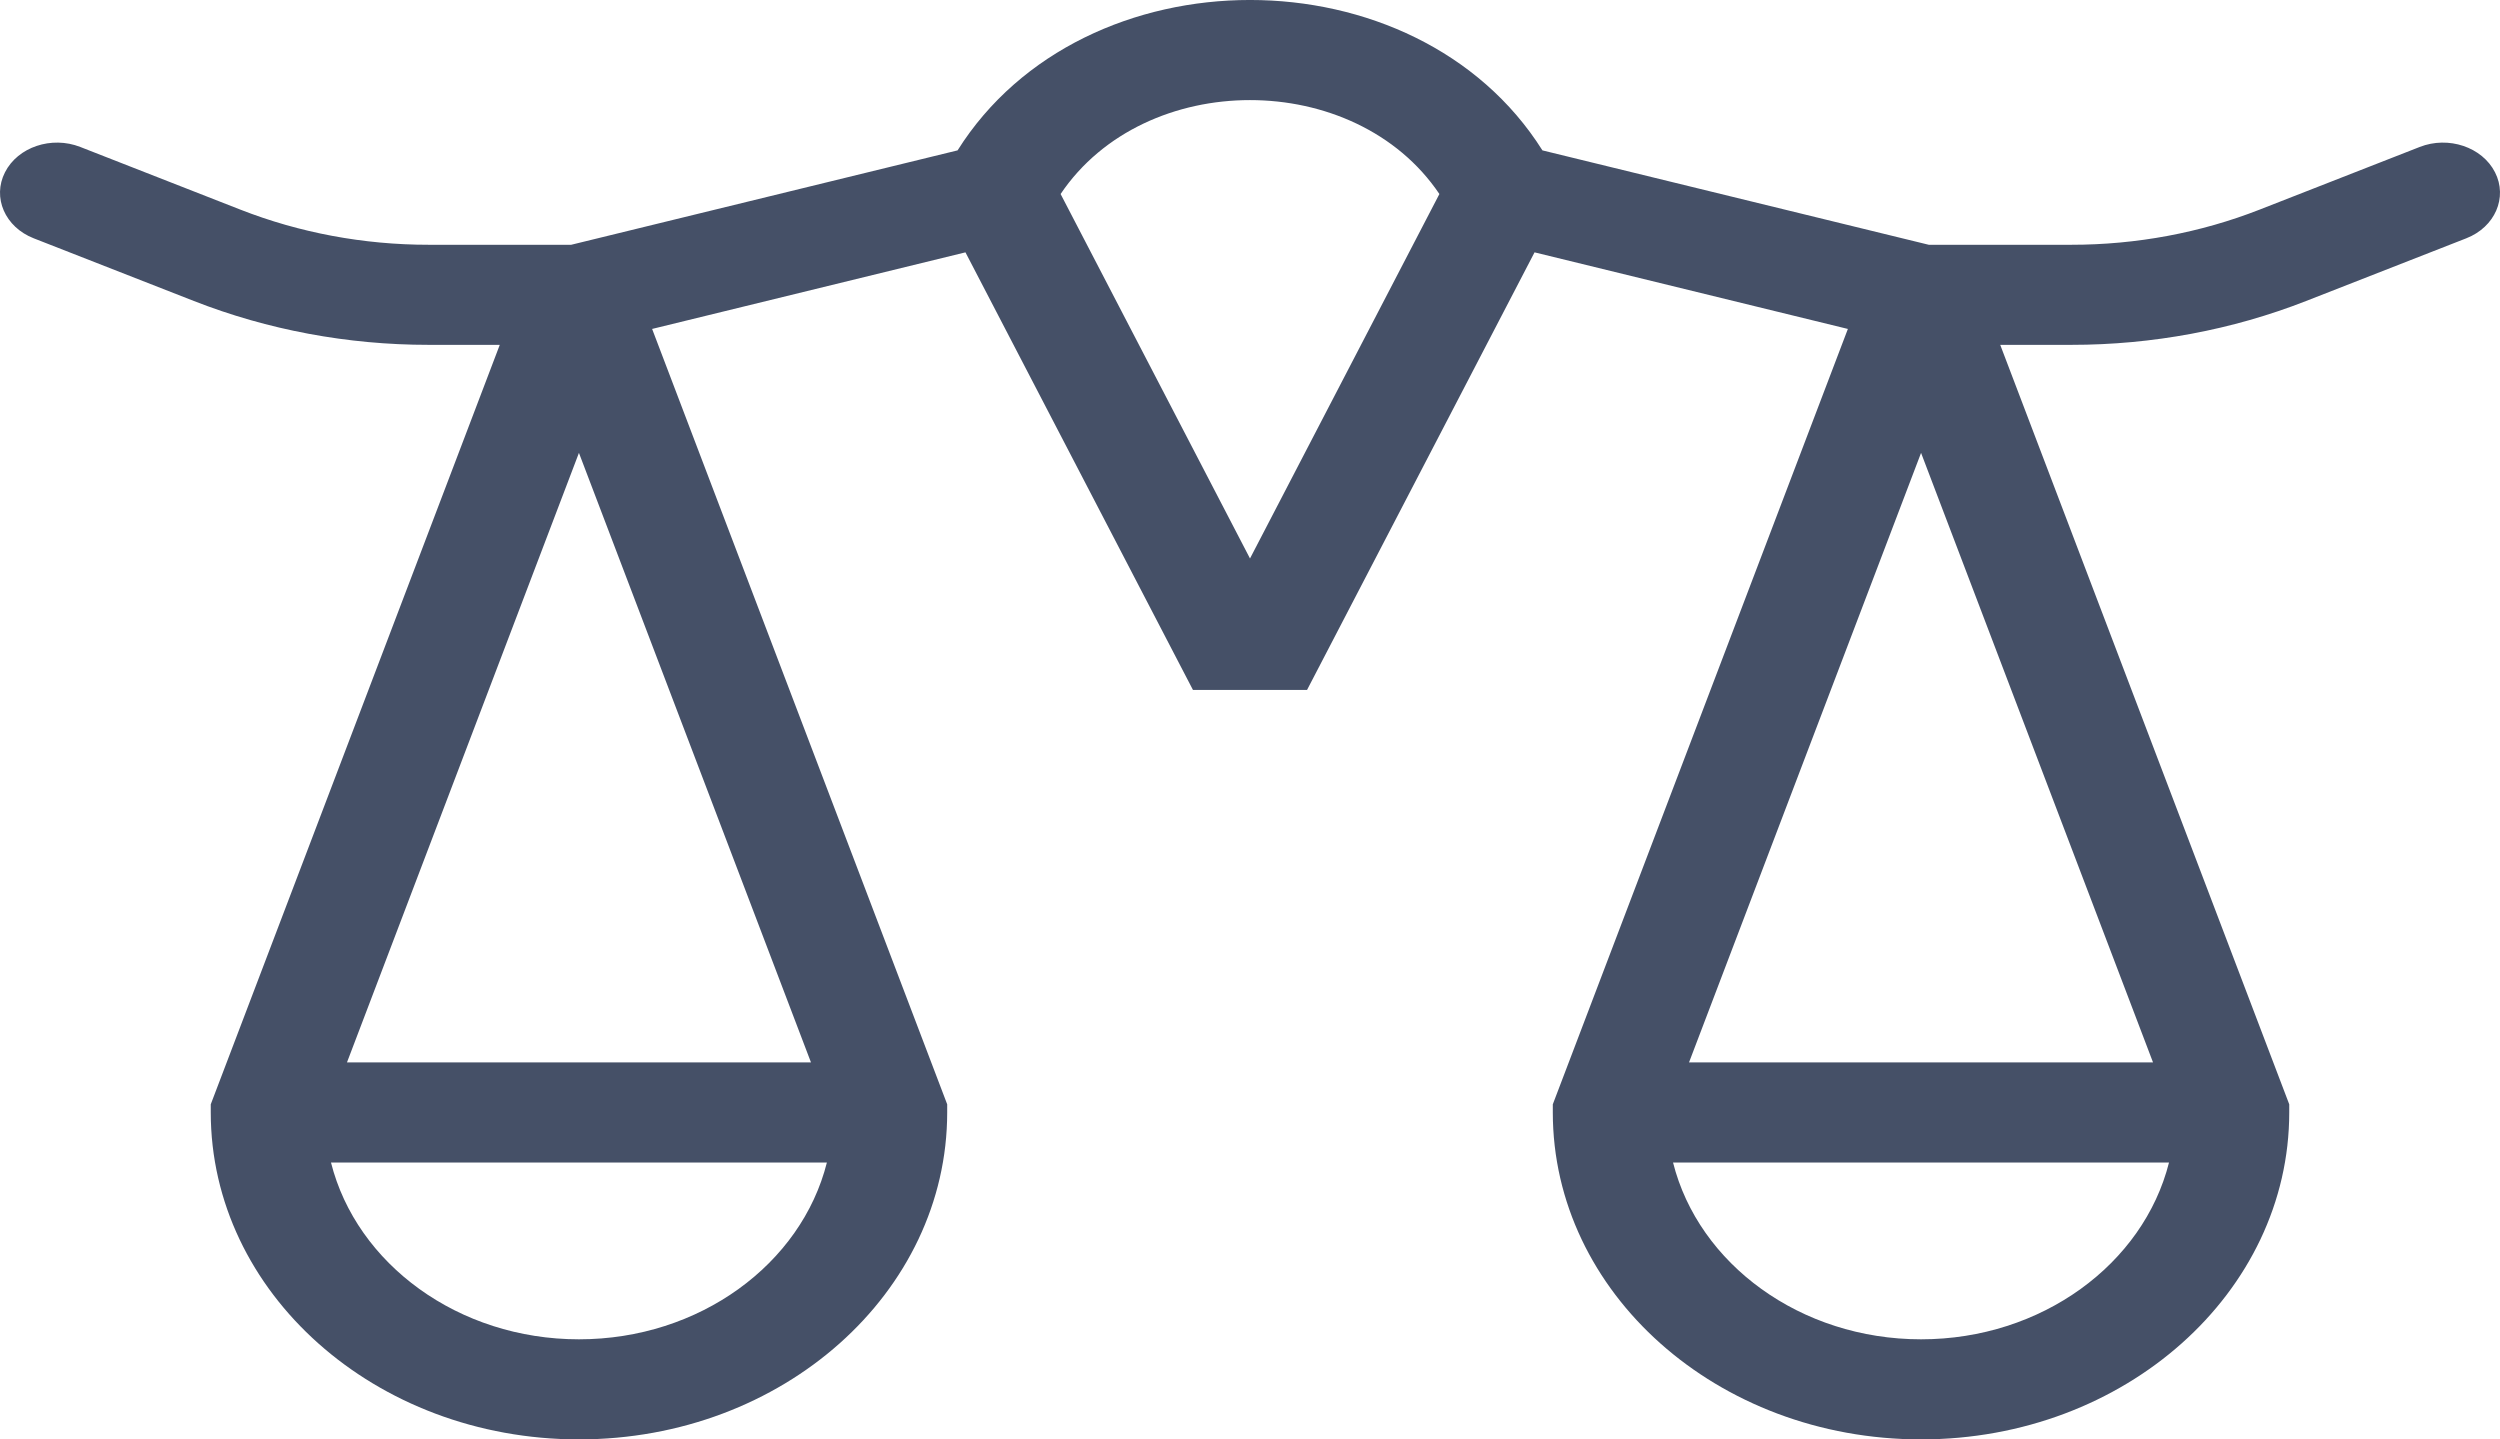 <svg width="33" height="19" viewBox="0 0 33 19" fill="none" xmlns="http://www.w3.org/2000/svg">
<path fill-rule="evenodd" clip-rule="evenodd" d="M17.253 9.107L20.256 3.331L24.392 4.342L20.497 14.577V14.684C20.497 17.059 22.663 19 25.358 19C28.052 19 30.218 17.059 30.218 14.684V14.577L26.403 4.552H27.343C28.411 4.552 29.466 4.355 30.441 3.973L32.554 3.146C32.934 2.998 33.104 2.607 32.934 2.274C32.765 1.941 32.319 1.791 31.94 1.94L29.827 2.767C29.046 3.073 28.199 3.231 27.343 3.231H25.46L20.36 1.985C18.694 -0.662 14.306 -0.662 12.64 1.985L7.54 3.231H5.657C4.801 3.231 3.954 3.073 3.173 2.767L1.06 1.94C0.68 1.791 0.235 1.941 0.066 2.274C-0.104 2.607 0.066 2.998 0.446 3.146L2.559 3.973C3.534 4.355 4.589 4.552 5.657 4.552H6.597L2.782 14.577V14.684C2.782 17.059 4.948 19 7.642 19C10.337 19 12.503 17.059 12.503 14.684V14.577L8.608 4.342L12.744 3.331L15.747 9.107H17.253ZM14 2.561L16.5 7.372L19 2.561C17.886 0.908 15.114 0.908 14 2.561ZM25.358 5.978L22.295 14.024H28.42L25.358 5.978ZM28.631 15.345H22.084C22.422 16.686 23.767 17.679 25.358 17.679C26.948 17.679 28.293 16.686 28.631 15.345ZM7.642 5.978L4.58 14.024H10.705L7.642 5.978ZM10.915 15.345H4.369C4.707 16.686 6.052 17.679 7.642 17.679C9.233 17.679 10.578 16.686 10.915 15.345Z" fill="#455067"/>
</svg>
